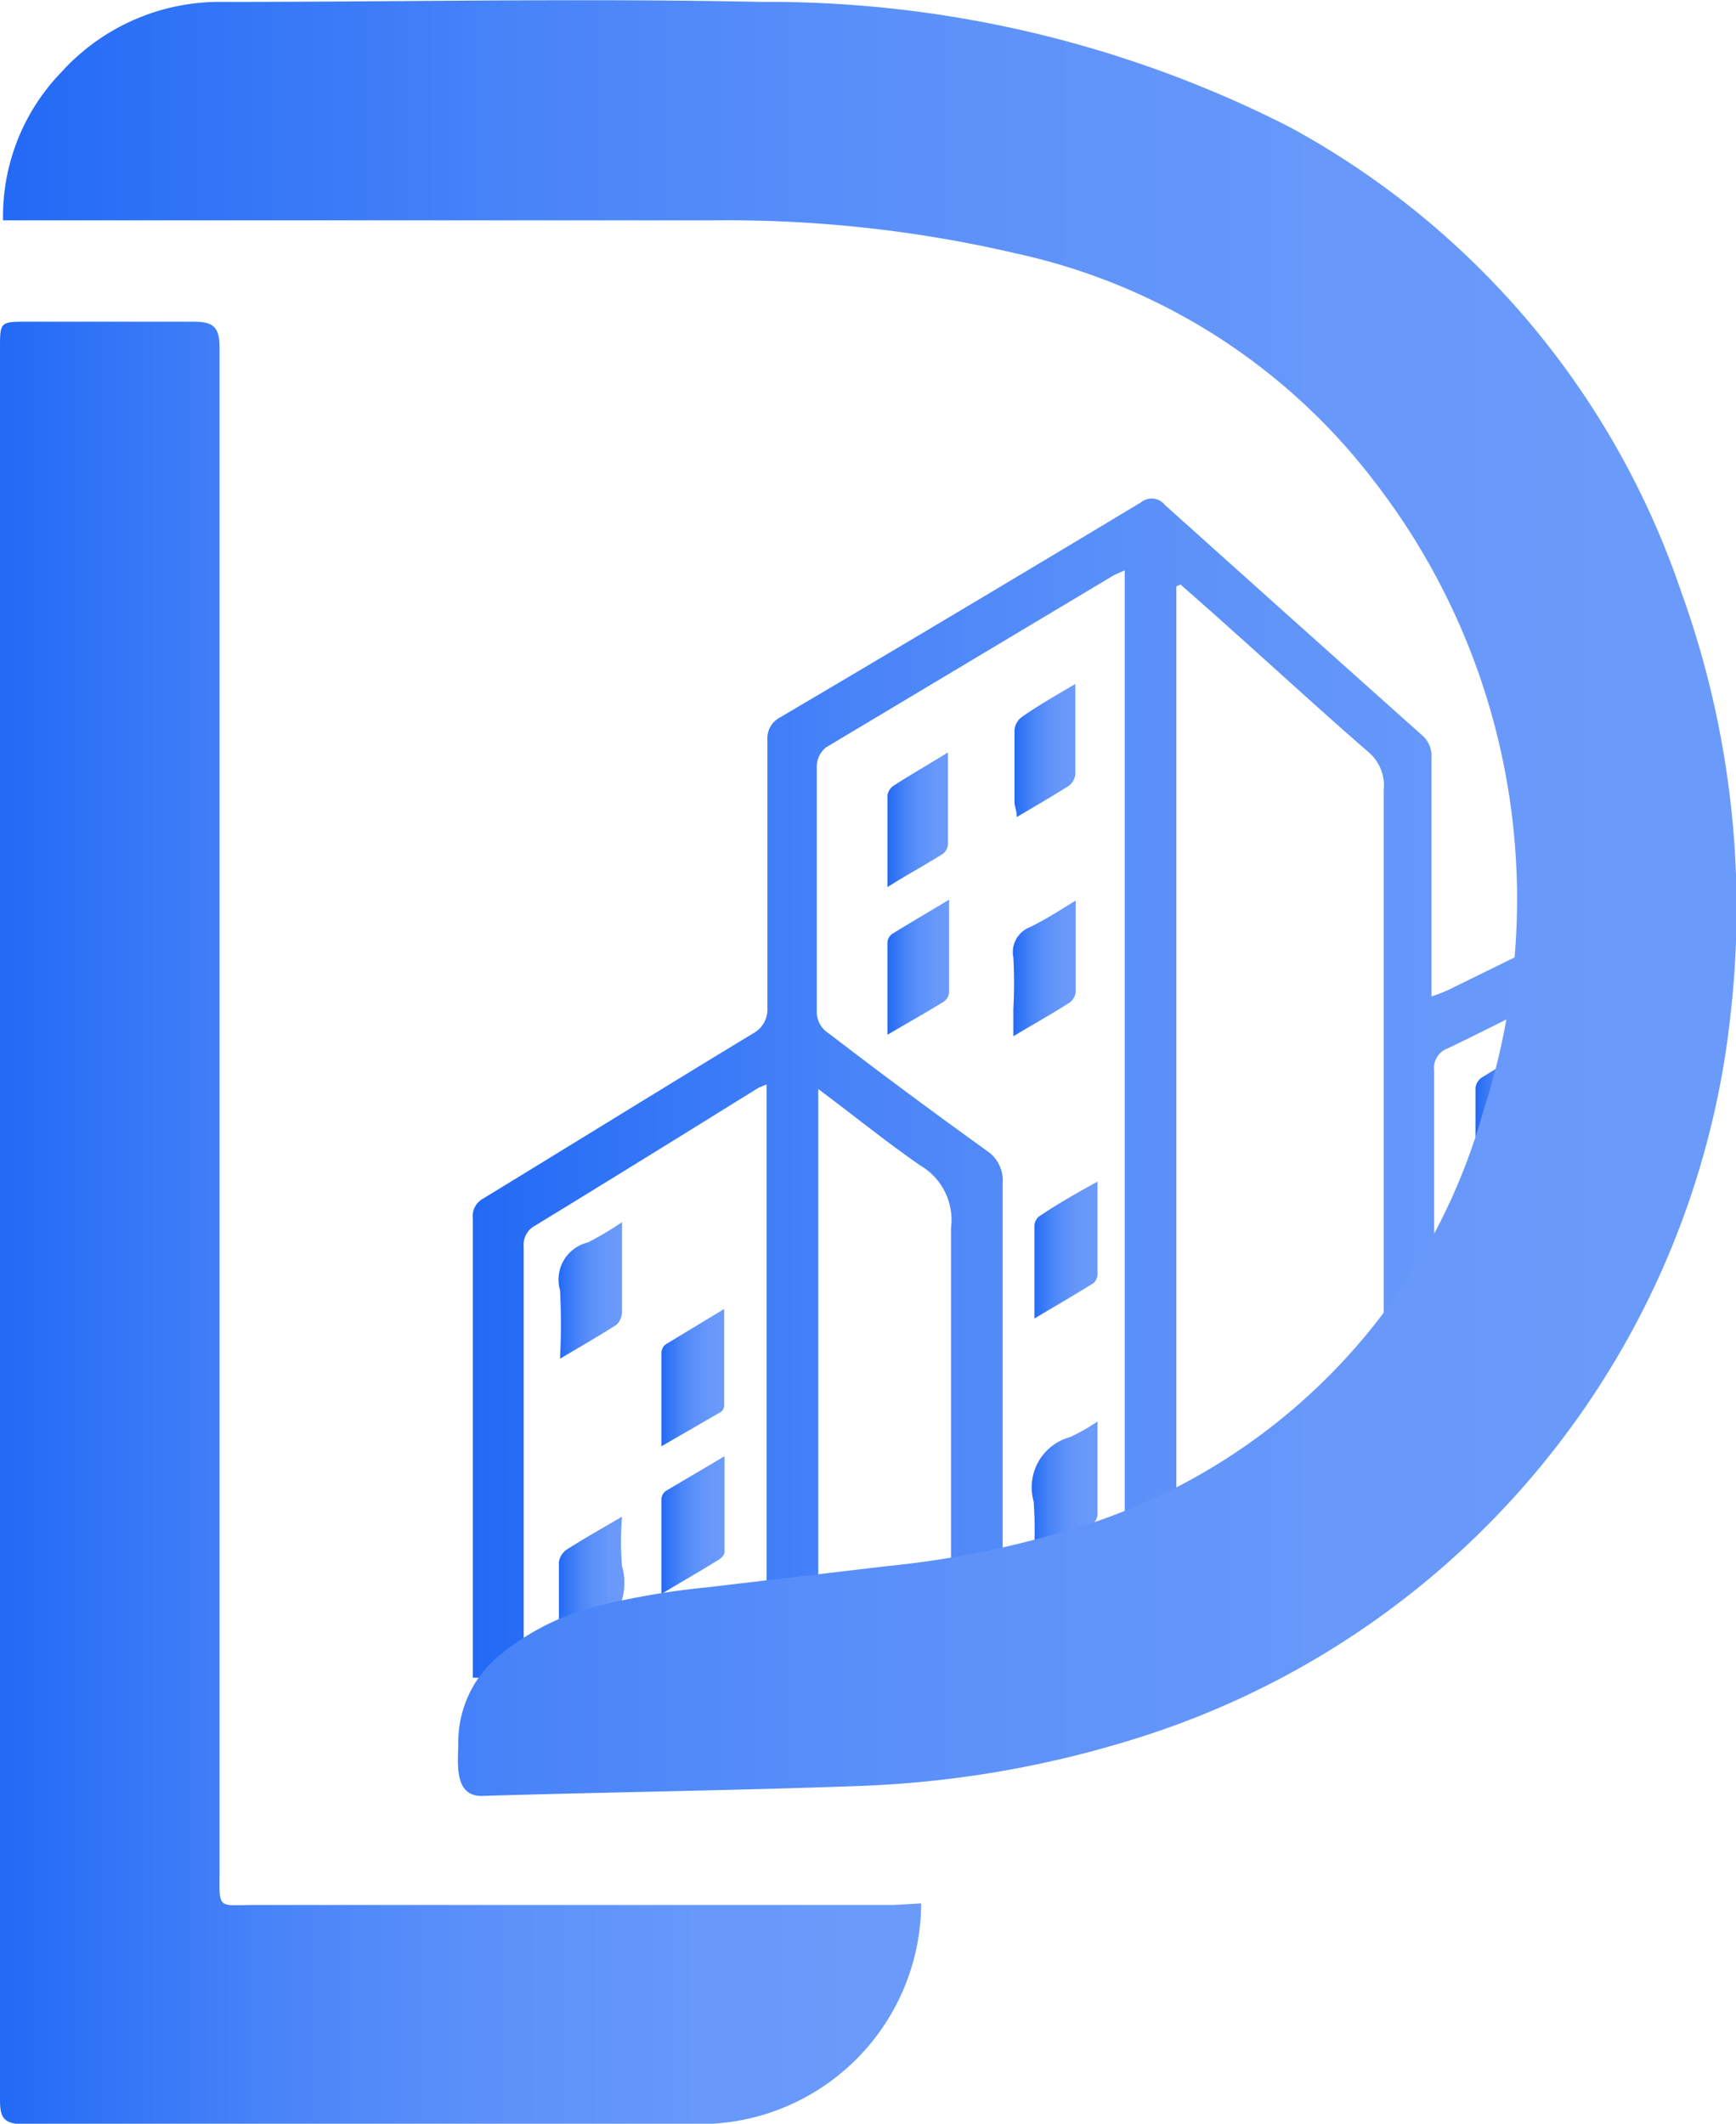 <svg id="Layer_1" data-name="Layer 1" xmlns="http://www.w3.org/2000/svg" xmlns:xlink="http://www.w3.org/1999/xlink" viewBox="0 0 45.38 55.52"><defs><linearGradient id="New_Gradient_Swatch_1" x1="7.31" y1="34.19" x2="31.39" y2="34.19" gradientUnits="userSpaceOnUse"><stop offset="0" stop-color="#2269f5"/><stop offset="0.09" stop-color="#2e72f6"/><stop offset="0.3" stop-color="#4984f8"/><stop offset="0.53" stop-color="#5c91f9"/><stop offset="0.76" stop-color="#6798fa"/><stop offset="1" stop-color="#6b9bfa"/></linearGradient><linearGradient id="New_Gradient_Swatch_1-2" x1="34.24" y1="41.2" x2="35.95" y2="41.2" xlink:href="#New_Gradient_Swatch_1"/><linearGradient id="New_Gradient_Swatch_1-3" x1="34.3" y1="34.92" x2="35.95" y2="34.92" xlink:href="#New_Gradient_Swatch_1"/><linearGradient id="New_Gradient_Swatch_1-4" x1="30.51" y1="27.53" x2="32.12" y2="27.53" xlink:href="#New_Gradient_Swatch_1"/><linearGradient id="New_Gradient_Swatch_1-5" x1="33.79" y1="27.56" x2="35.43" y2="27.56" xlink:href="#New_Gradient_Swatch_1"/><linearGradient id="New_Gradient_Swatch_1-6" x1="30.51" y1="23.67" x2="32.1" y2="23.67" xlink:href="#New_Gradient_Swatch_1"/><linearGradient id="New_Gradient_Swatch_1-7" x1="33.82" y1="21.86" x2="35.42" y2="21.86" xlink:href="#New_Gradient_Swatch_1"/><linearGradient id="New_Gradient_Swatch_1-8" x1="24.6" y1="42.11" x2="26.25" y2="42.11" xlink:href="#New_Gradient_Swatch_1"/><linearGradient id="New_Gradient_Swatch_1-9" x1="21.92" y1="43.68" x2="23.63" y2="43.68" xlink:href="#New_Gradient_Swatch_1"/><linearGradient id="New_Gradient_Swatch_1-10" x1="24.6" y1="38.25" x2="26.24" y2="38.25" xlink:href="#New_Gradient_Swatch_1"/><linearGradient id="New_Gradient_Swatch_1-11" x1="21.91" y1="35.97" x2="23.57" y2="35.97" xlink:href="#New_Gradient_Swatch_1"/><linearGradient id="New_Gradient_Swatch_1-12" x1="45.88" y1="35.17" x2="47.53" y2="35.17" xlink:href="#New_Gradient_Swatch_1"/><linearGradient id="New_Gradient_Swatch_1-13" x1="45.88" y1="31.31" x2="47.57" y2="31.31" xlink:href="#New_Gradient_Swatch_1"/><linearGradient id="New_Gradient_Swatch_1-14" x1="19.66" y1="31.41" x2="53.36" y2="31.41" xlink:href="#New_Gradient_Swatch_1"/><linearGradient id="New_Gradient_Swatch_1-15" x1="19.66" y1="29.36" x2="53.36" y2="29.36" xlink:href="#New_Gradient_Swatch_1"/><linearGradient id="New_Gradient_Swatch_1-16" x1="7.39" y1="25.71" x2="52.69" y2="25.71" xlink:href="#New_Gradient_Swatch_1"/></defs><title>60x60</title><path d="M31.39,52a5.79,5.79,0,0,1-5.81,5.77c-5.89,0-11.78,0-17.67,0-.58,0-.6-.26-.6-.69q0-16.16,0-32.29V11.36c0-.71,0-.71.72-.71,1.43,0,2.87,0,4.31,0,.53,0,.71.11.71.69q0,19.85,0,39.7c0,1.17-.1,1,1,1l16.63,0Z" transform="translate(-7.31 -2.24)" style="fill:url(#New_Gradient_Swatch_1)"/><path d="M36,39.4c0,.87,0,1.65,0,2.42a.39.39,0,0,1-.13.27c-.48.3-1,.58-1.54.9a10.64,10.64,0,0,0,0-1.5,1.36,1.36,0,0,1,.95-1.68A4.73,4.73,0,0,0,36,39.4Z" transform="translate(-7.31 -2.24)" style="fill:url(#New_Gradient_Swatch_1-2)"/><path d="M36,33.13c0,.88,0,1.64,0,2.41a.33.33,0,0,1-.1.24c-.49.31-1,.6-1.55.93,0-.87,0-1.64,0-2.42a.34.34,0,0,1,.11-.24C34.9,33.75,35.38,33.47,36,33.13Z" transform="translate(-7.31 -2.24)" style="fill:url(#New_Gradient_Swatch_1-3)"/><path d="M32.12,25.76c0,.88,0,1.66,0,2.43a.34.34,0,0,1-.13.23c-.47.29-.95.56-1.48.87,0-.85,0-1.63,0-2.42a.29.29,0,0,1,.13-.22C31.11,26.36,31.57,26.09,32.12,25.76Z" transform="translate(-7.31 -2.24)" style="fill:url(#New_Gradient_Swatch_1-4)"/><path d="M35.43,25.78c0,.85,0,1.61,0,2.38a.39.39,0,0,1-.16.29c-.45.29-.92.55-1.47.88v-.72a12,12,0,0,0,0-1.34.7.7,0,0,1,.43-.79C34.62,26.29,35,26.05,35.43,25.78Z" transform="translate(-7.31 -2.24)" style="fill:url(#New_Gradient_Swatch_1-5)"/><path d="M30.51,25.43c0-.86,0-1.64,0-2.41a.38.38,0,0,1,.16-.24c.45-.29.9-.55,1.42-.87,0,.84,0,1.61,0,2.39a.35.35,0,0,1-.13.26C31.5,24.85,31,25.12,30.51,25.43Z" transform="translate(-7.31 -2.24)" style="fill:url(#New_Gradient_Swatch_1-6)"/><path d="M35.42,20.12c0,.86,0,1.61,0,2.36a.44.44,0,0,1-.18.31c-.43.27-.86.52-1.35.81,0-.15-.05-.26-.06-.37,0-.63,0-1.27,0-1.9A.48.48,0,0,1,34,21C34.42,20.7,34.88,20.44,35.42,20.12Z" transform="translate(-7.31 -2.24)" style="fill:url(#New_Gradient_Swatch_1-7)"/><path d="M24.6,43.91v-2.5a.31.31,0,0,1,.11-.19l1.54-.91c0,.88,0,1.7,0,2.51,0,.07-.09.16-.16.2C25.62,43.31,25.15,43.58,24.6,43.91Z" transform="translate(-7.31 -2.24)" style="fill:url(#New_Gradient_Swatch_1-8)"/><path d="M21.92,45.47c0-.84,0-1.62,0-2.39a.48.48,0,0,1,.22-.34c.44-.28.9-.54,1.43-.85a7.86,7.86,0,0,0,0,1.29,1.61,1.61,0,0,1-1.14,2A4.67,4.67,0,0,0,21.92,45.47Z" transform="translate(-7.31 -2.24)" style="fill:url(#New_Gradient_Swatch_1-9)"/><path d="M24.6,40.05c0-.87,0-1.66,0-2.45a.29.29,0,0,1,.12-.22l1.52-.92V39a.21.21,0,0,1-.1.16Z" transform="translate(-7.31 -2.24)" style="fill:url(#New_Gradient_Swatch_1-10)"/><path d="M23.57,34.19c0,.84,0,1.59,0,2.35a.48.48,0,0,1-.14.33c-.47.3-.94.57-1.48.89a17.66,17.66,0,0,0,0-1.79,1,1,0,0,1,.73-1.25A8.39,8.39,0,0,0,23.57,34.19Z" transform="translate(-7.31 -2.24)" style="fill:url(#New_Gradient_Swatch_1-11)"/><path d="M45.88,37c0-.86,0-1.65,0-2.44a.35.35,0,0,1,.15-.25l1.46-.87c0,.18,0,.3,0,.42,0,.62,0,1.24,0,1.86,0,.12,0,.31-.1.36C46.94,36.34,46.44,36.62,45.88,37Z" transform="translate(-7.31 -2.24)" style="fill:url(#New_Gradient_Swatch_1-12)"/><path d="M45.88,33.08c0-.85,0-1.61,0-2.38a.37.37,0,0,1,.15-.28c.46-.29.93-.56,1.48-.89a7.61,7.61,0,0,0,0,1.27,1.59,1.59,0,0,1-1.14,2A3,3,0,0,0,45.88,33.08Z" transform="translate(-7.31 -2.24)" style="fill:url(#New_Gradient_Swatch_1-13)"/><path d="M48.61,26.43l-3.44,1.69a4.61,4.61,0,0,1-.44.17V22.06a.72.72,0,0,0-.27-.62q-3.36-3-6.7-6a.44.44,0,0,0-.62-.07q-4.7,2.83-9.43,5.62a.62.62,0,0,0-.34.6c0,2.35,0,4.7,0,7a.71.71,0,0,1-.38.67c-2.36,1.43-4.7,2.88-7.06,4.32a.52.52,0,0,0-.26.52q0,6,0,12H21c0-3.76,0-7.51,0-11.27a.56.56,0,0,1,.3-.55c1.95-1.19,3.9-2.4,5.85-3.61l.2-.08c0,.17,0,.31,0,.45,0,5.5,0,11,0,16.5H28.7c0-4.06,0-8.11,0-12.17,0-1.41,0-2.83,0-4.25,0-.1,0-.2,0-.41.94.7,1.77,1.38,2.67,2a1.65,1.65,0,0,1,.8,1.63c0,3.87,0,7.74,0,11.62h1.35c0-4.26,0-8.52,0-12.78a.93.93,0,0,0-.42-.86c-1.39-1-2.74-2-4.12-3.06a.67.67,0,0,1-.32-.59c0-2.13,0-4.27,0-6.4a.66.66,0,0,1,.24-.49l7.54-4.51.27-.12v.5q0,14.16,0,28.31h1.35q0-14,0-28c0-.13,0-.26,0-.39l.11-.05c.45.4.9.79,1.35,1.2,1.19,1.06,2.35,2.13,3.56,3.18a1.14,1.14,0,0,1,.4,1q0,8.66,0,17.3v.34h1.32q0-5.14,0-10.31a.54.54,0,0,1,.35-.58c1.12-.54,2.23-1.11,3.35-1.66l.18-.07Z" transform="translate(-7.31 -2.24)" style="fill:url(#New_Gradient_Swatch_1-14)"/><path d="M50.4,28.11V26.55l-.33-.21v6h.07c0-1.3,0-2.61,0-3.91v-.52Z" transform="translate(-7.31 -2.24)" style="fill:url(#New_Gradient_Swatch_1-15)"/><path d="M51.25,17.69A21.77,21.77,0,0,0,41,5.55,30,30,0,0,0,27.21,2.29c-4.69-.1-9.38,0-14.07,0A5.58,5.58,0,0,0,8.92,4.12,5.42,5.42,0,0,0,7.39,8h.75C14.08,8,20,8,26,8a33.25,33.25,0,0,1,7.89.87,16.07,16.07,0,0,1,9.38,6,17.84,17.84,0,0,1,2.82,16.4A15.86,15.86,0,0,1,34.87,42.35a24.74,24.74,0,0,1-4.35.83l-4.75.56a20.5,20.5,0,0,0-2.82.48,6.52,6.52,0,0,0-2.54,1.26,2.93,2.93,0,0,0-1.12,2.3c0,.51-.14,1.43.63,1.41,3.28-.1,6.57-.14,9.85-.26a27.4,27.4,0,0,0,7.07-1.19,22.31,22.31,0,0,0,15.71-19A24.37,24.37,0,0,0,51.25,17.69Z" transform="translate(-7.31 -2.24)" style="fill:url(#New_Gradient_Swatch_1-16)"/></svg>